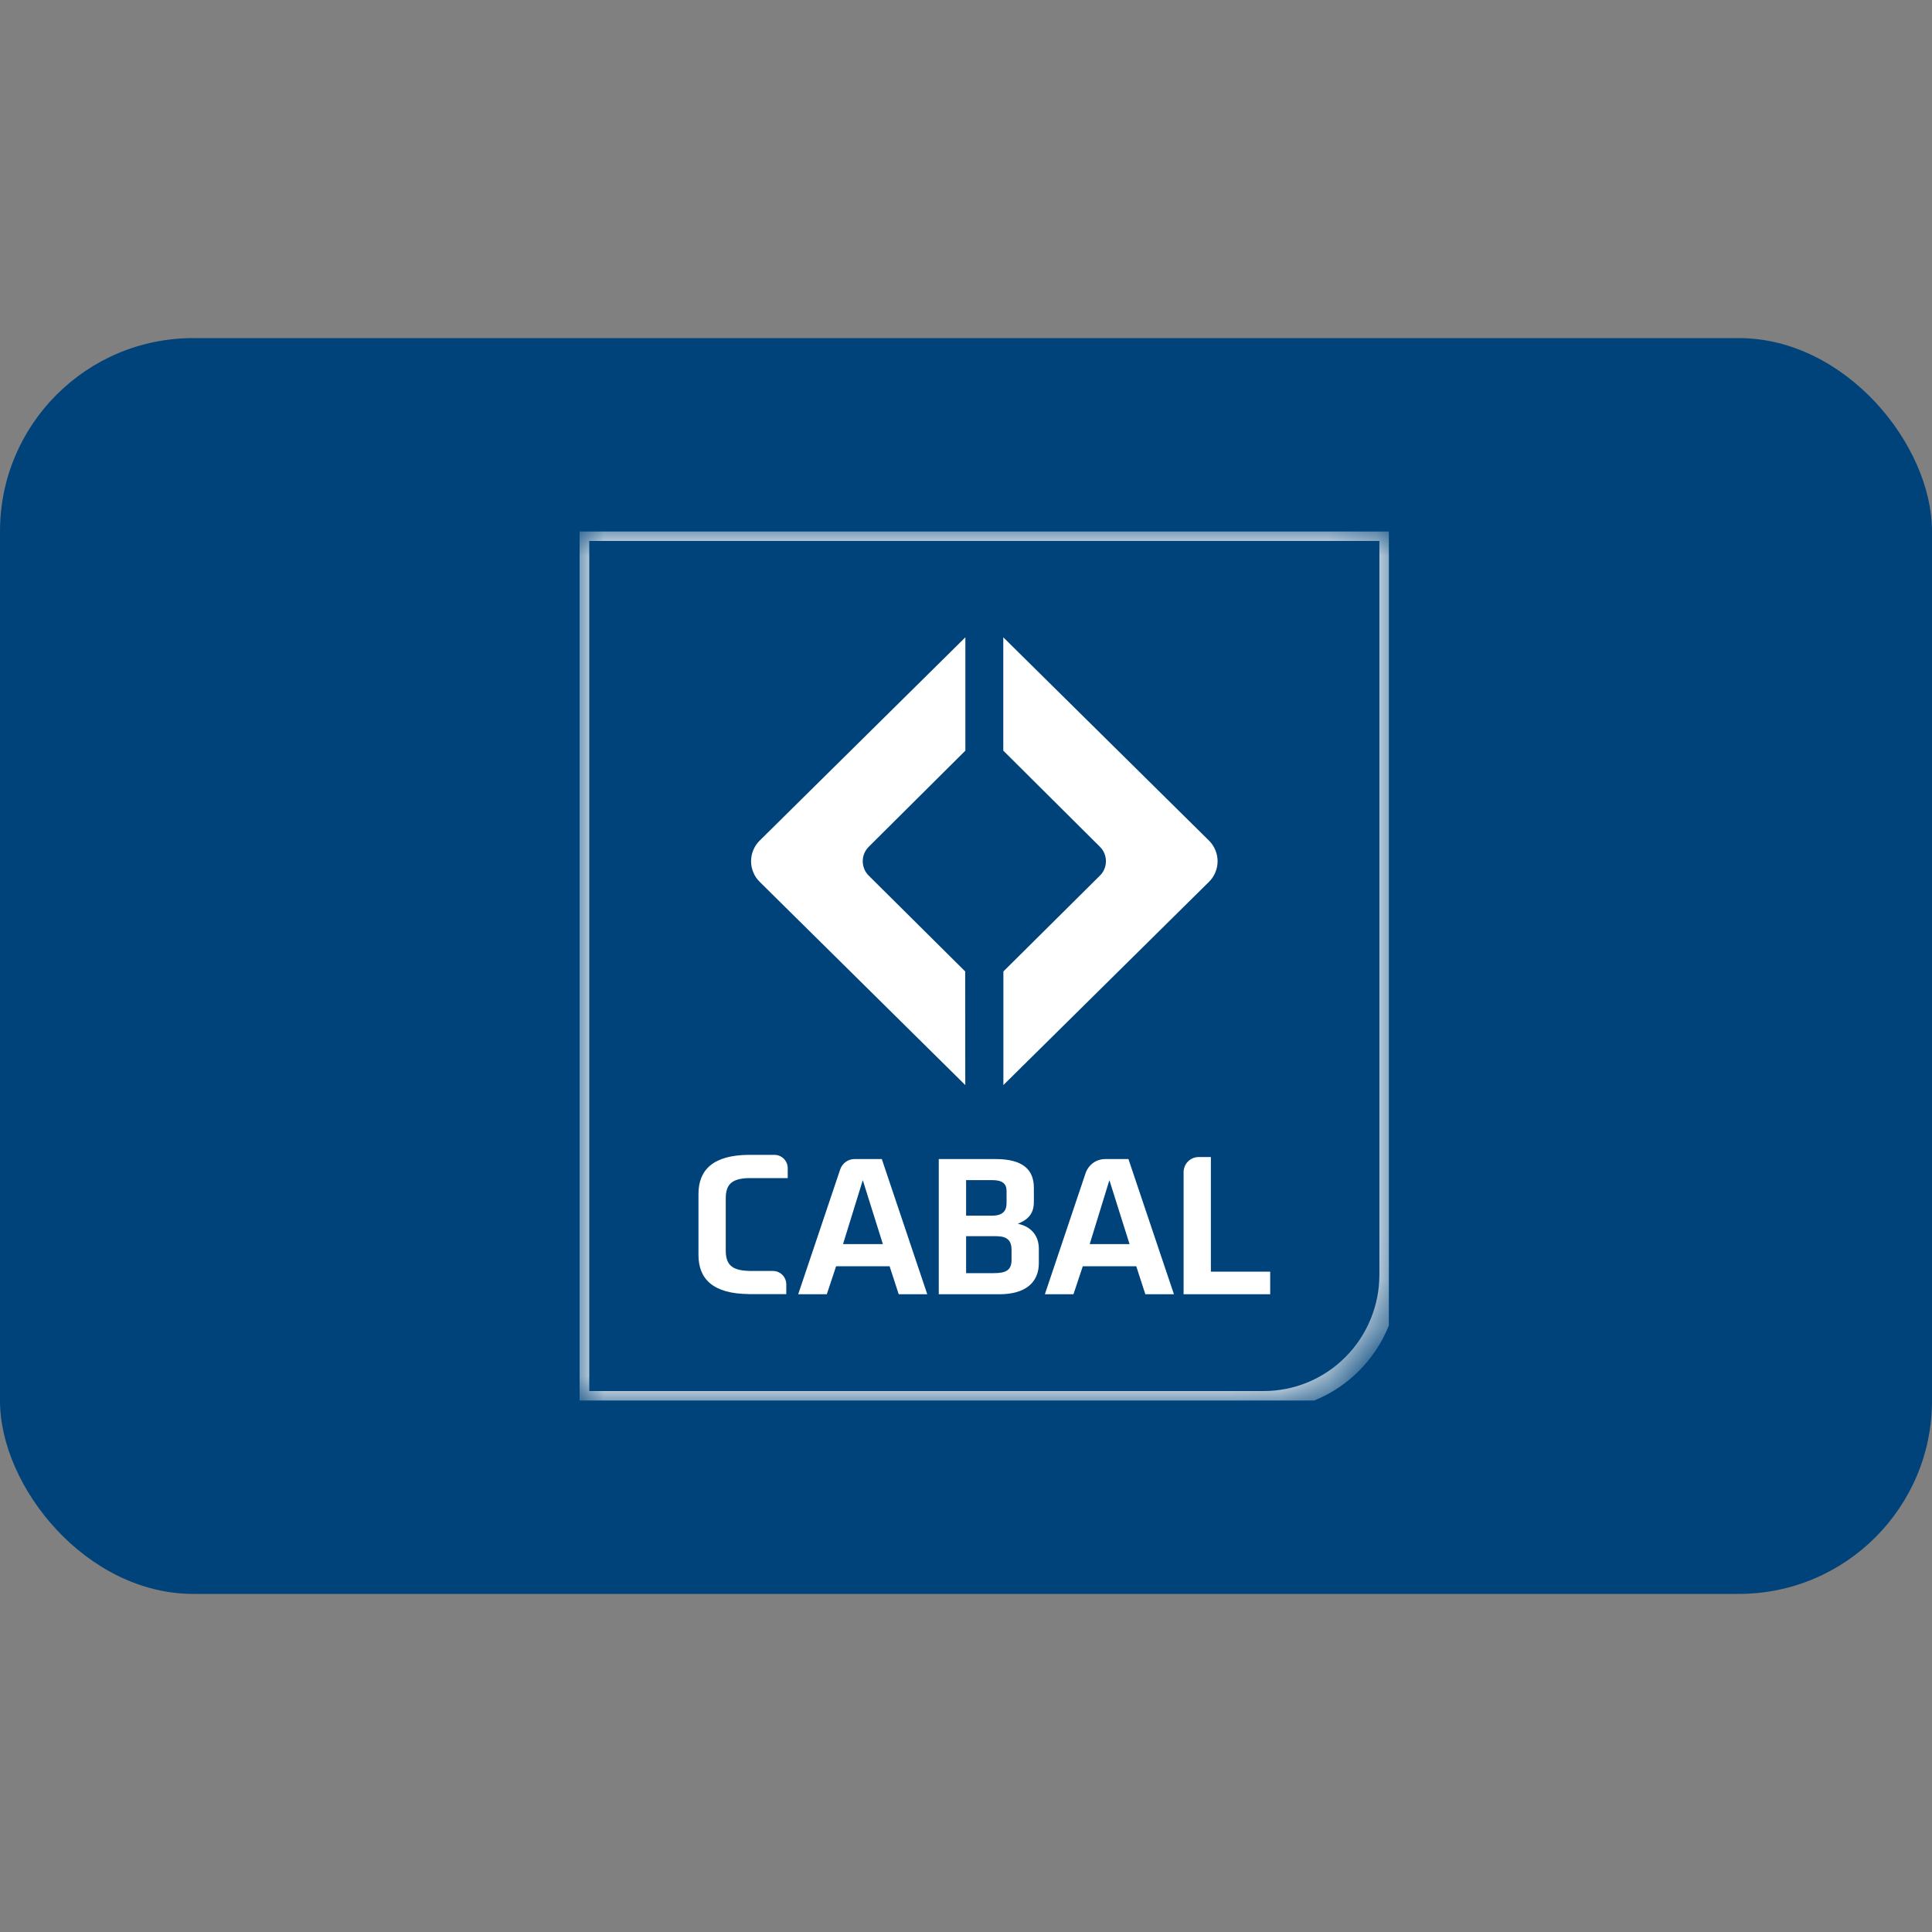 <svg width="40" height="40" viewBox="0 0 40 40" fill="none" xmlns="http://www.w3.org/2000/svg">
<rect x="0" y="0" width="40" height="40" fill="#808080" stroke="none"/>
<rect y="7" width="40" height="26" rx="4" fill="#00437A"/>
<g clip-path="url(#clip0)">
<mask id="path-4-inside-1" fill="white">
<path d="M26.166 29H12V11H28.759V26.392C28.759 26.734 28.692 27.074 28.561 27.39C28.431 27.707 28.24 27.994 27.999 28.236C27.758 28.479 27.473 28.671 27.158 28.802C26.843 28.933 26.506 29 26.166 29Z"/>
</mask>
<path d="M26.166 29H12V11H28.759V26.392C28.759 26.734 28.692 27.074 28.561 27.39C28.431 27.707 28.24 27.994 27.999 28.236C27.758 28.479 27.473 28.671 27.158 28.802C26.843 28.933 26.506 29 26.166 29Z" fill="#00437A"/>
<path d="M12 29H11.8V29.2H12V29ZM12 11V10.8H11.8V11H12ZM28.759 11H28.959V10.8H28.759V11ZM28.759 26.392H28.559V26.392L28.759 26.392ZM26.166 28.8H12V29.2H26.166V28.8ZM12.2 29V11H11.8V29H12.2ZM12 11.2H28.759V10.8H12V11.2ZM28.559 11V26.392H28.959V11H28.559ZM28.559 26.392C28.559 26.708 28.497 27.022 28.376 27.314L28.746 27.466C28.887 27.126 28.959 26.761 28.959 26.392L28.559 26.392ZM28.376 27.314C28.256 27.606 28.08 27.872 27.857 28.095L28.141 28.377C28.4 28.116 28.606 27.807 28.746 27.466L28.376 27.314ZM27.857 28.095C27.635 28.319 27.371 28.496 27.081 28.617L27.235 28.986C27.574 28.845 27.882 28.638 28.141 28.377L27.857 28.095ZM27.081 28.617C26.791 28.738 26.48 28.8 26.166 28.8L26.166 29.2C26.533 29.2 26.896 29.128 27.235 28.986L27.081 28.617Z" fill="white" mask="url(#path-4-inside-1)"/>
<path d="M20.772 13.195L25.03 17.403C25.087 17.459 25.131 17.525 25.162 17.599C25.193 17.672 25.209 17.751 25.209 17.831C25.209 17.91 25.193 17.989 25.162 18.062C25.132 18.136 25.087 18.202 25.03 18.258L20.774 22.465L20.774 20.113L22.773 18.128C22.813 18.089 22.844 18.043 22.865 17.992C22.886 17.941 22.897 17.886 22.897 17.83C22.897 17.775 22.886 17.72 22.865 17.669C22.844 17.618 22.813 17.572 22.774 17.533L20.772 15.541V13.195Z" fill="white"/>
<path d="M19.987 13.195L15.729 17.403C15.672 17.459 15.627 17.525 15.597 17.599C15.566 17.672 15.55 17.751 15.55 17.831C15.55 17.91 15.566 17.989 15.597 18.062C15.627 18.136 15.672 18.202 15.729 18.258L19.985 22.465L19.984 20.113L17.985 18.128C17.946 18.089 17.915 18.043 17.894 17.992C17.873 17.941 17.862 17.886 17.862 17.83C17.862 17.775 17.873 17.72 17.894 17.669C17.915 17.618 17.946 17.572 17.985 17.533L19.987 15.541L19.987 13.195Z" fill="white"/>
<path d="M18.279 25.758L17.863 24.434L17.454 25.758L18.279 25.758ZM18.257 23.997L19.198 26.796H18.607L18.418 26.216H17.311L17.118 26.796H16.526L17.396 24.21C17.417 24.148 17.457 24.094 17.51 24.056C17.563 24.017 17.627 23.997 17.692 23.997L18.257 23.997Z" fill="white"/>
<path d="M20.943 26.085C20.943 26.291 20.835 26.359 20.58 26.359H20.002V25.594H20.629C20.853 25.594 20.943 25.686 20.943 25.875V26.085ZM20.002 24.433H20.544C20.75 24.433 20.84 24.505 20.84 24.66V24.908C20.84 25.072 20.759 25.169 20.54 25.169H20.002V24.433ZM21.073 25.337C21.302 25.245 21.405 25.114 21.405 24.883V24.593C21.405 24.215 21.176 23.997 20.611 23.997H19.436V26.796H20.692C21.234 26.796 21.508 26.548 21.508 26.153V25.854C21.508 25.581 21.346 25.392 21.073 25.337" fill="white"/>
<path d="M15.498 24.391H16.309V24.188C16.309 24.151 16.302 24.115 16.288 24.081C16.275 24.048 16.254 24.017 16.229 23.991C16.203 23.966 16.173 23.945 16.139 23.931C16.106 23.917 16.07 23.91 16.034 23.91H15.498C14.772 23.917 14.461 24.214 14.461 24.721V25.982C14.461 26.488 14.772 26.785 15.498 26.792V26.794H16.279V26.59C16.279 26.517 16.25 26.447 16.198 26.395C16.146 26.343 16.076 26.314 16.003 26.314H15.498V26.312C15.144 26.302 15.026 26.175 15.026 25.889V24.813C15.026 24.527 15.144 24.401 15.498 24.391Z" fill="white"/>
<path d="M25.07 26.329V23.955H24.818C24.777 23.955 24.736 23.963 24.698 23.979C24.66 23.995 24.626 24.018 24.596 24.047C24.567 24.076 24.544 24.111 24.529 24.149C24.513 24.188 24.505 24.229 24.505 24.27V26.796H26.298V26.329H25.07Z" fill="white"/>
<path d="M23.386 25.758L22.969 24.434L22.561 25.758L23.386 25.758ZM23.363 23.997L24.305 26.796H23.713L23.525 26.216H22.418L22.225 26.796H21.633L22.476 24.289C22.505 24.204 22.559 24.13 22.632 24.077C22.705 24.025 22.792 23.997 22.882 23.997H23.363Z" fill="white"/>
</g>
<defs>
<clipPath id="clip0">
<rect x="12" y="11" width="16.759" height="18" fill="white"/>
</clipPath>
</defs>
</svg>
